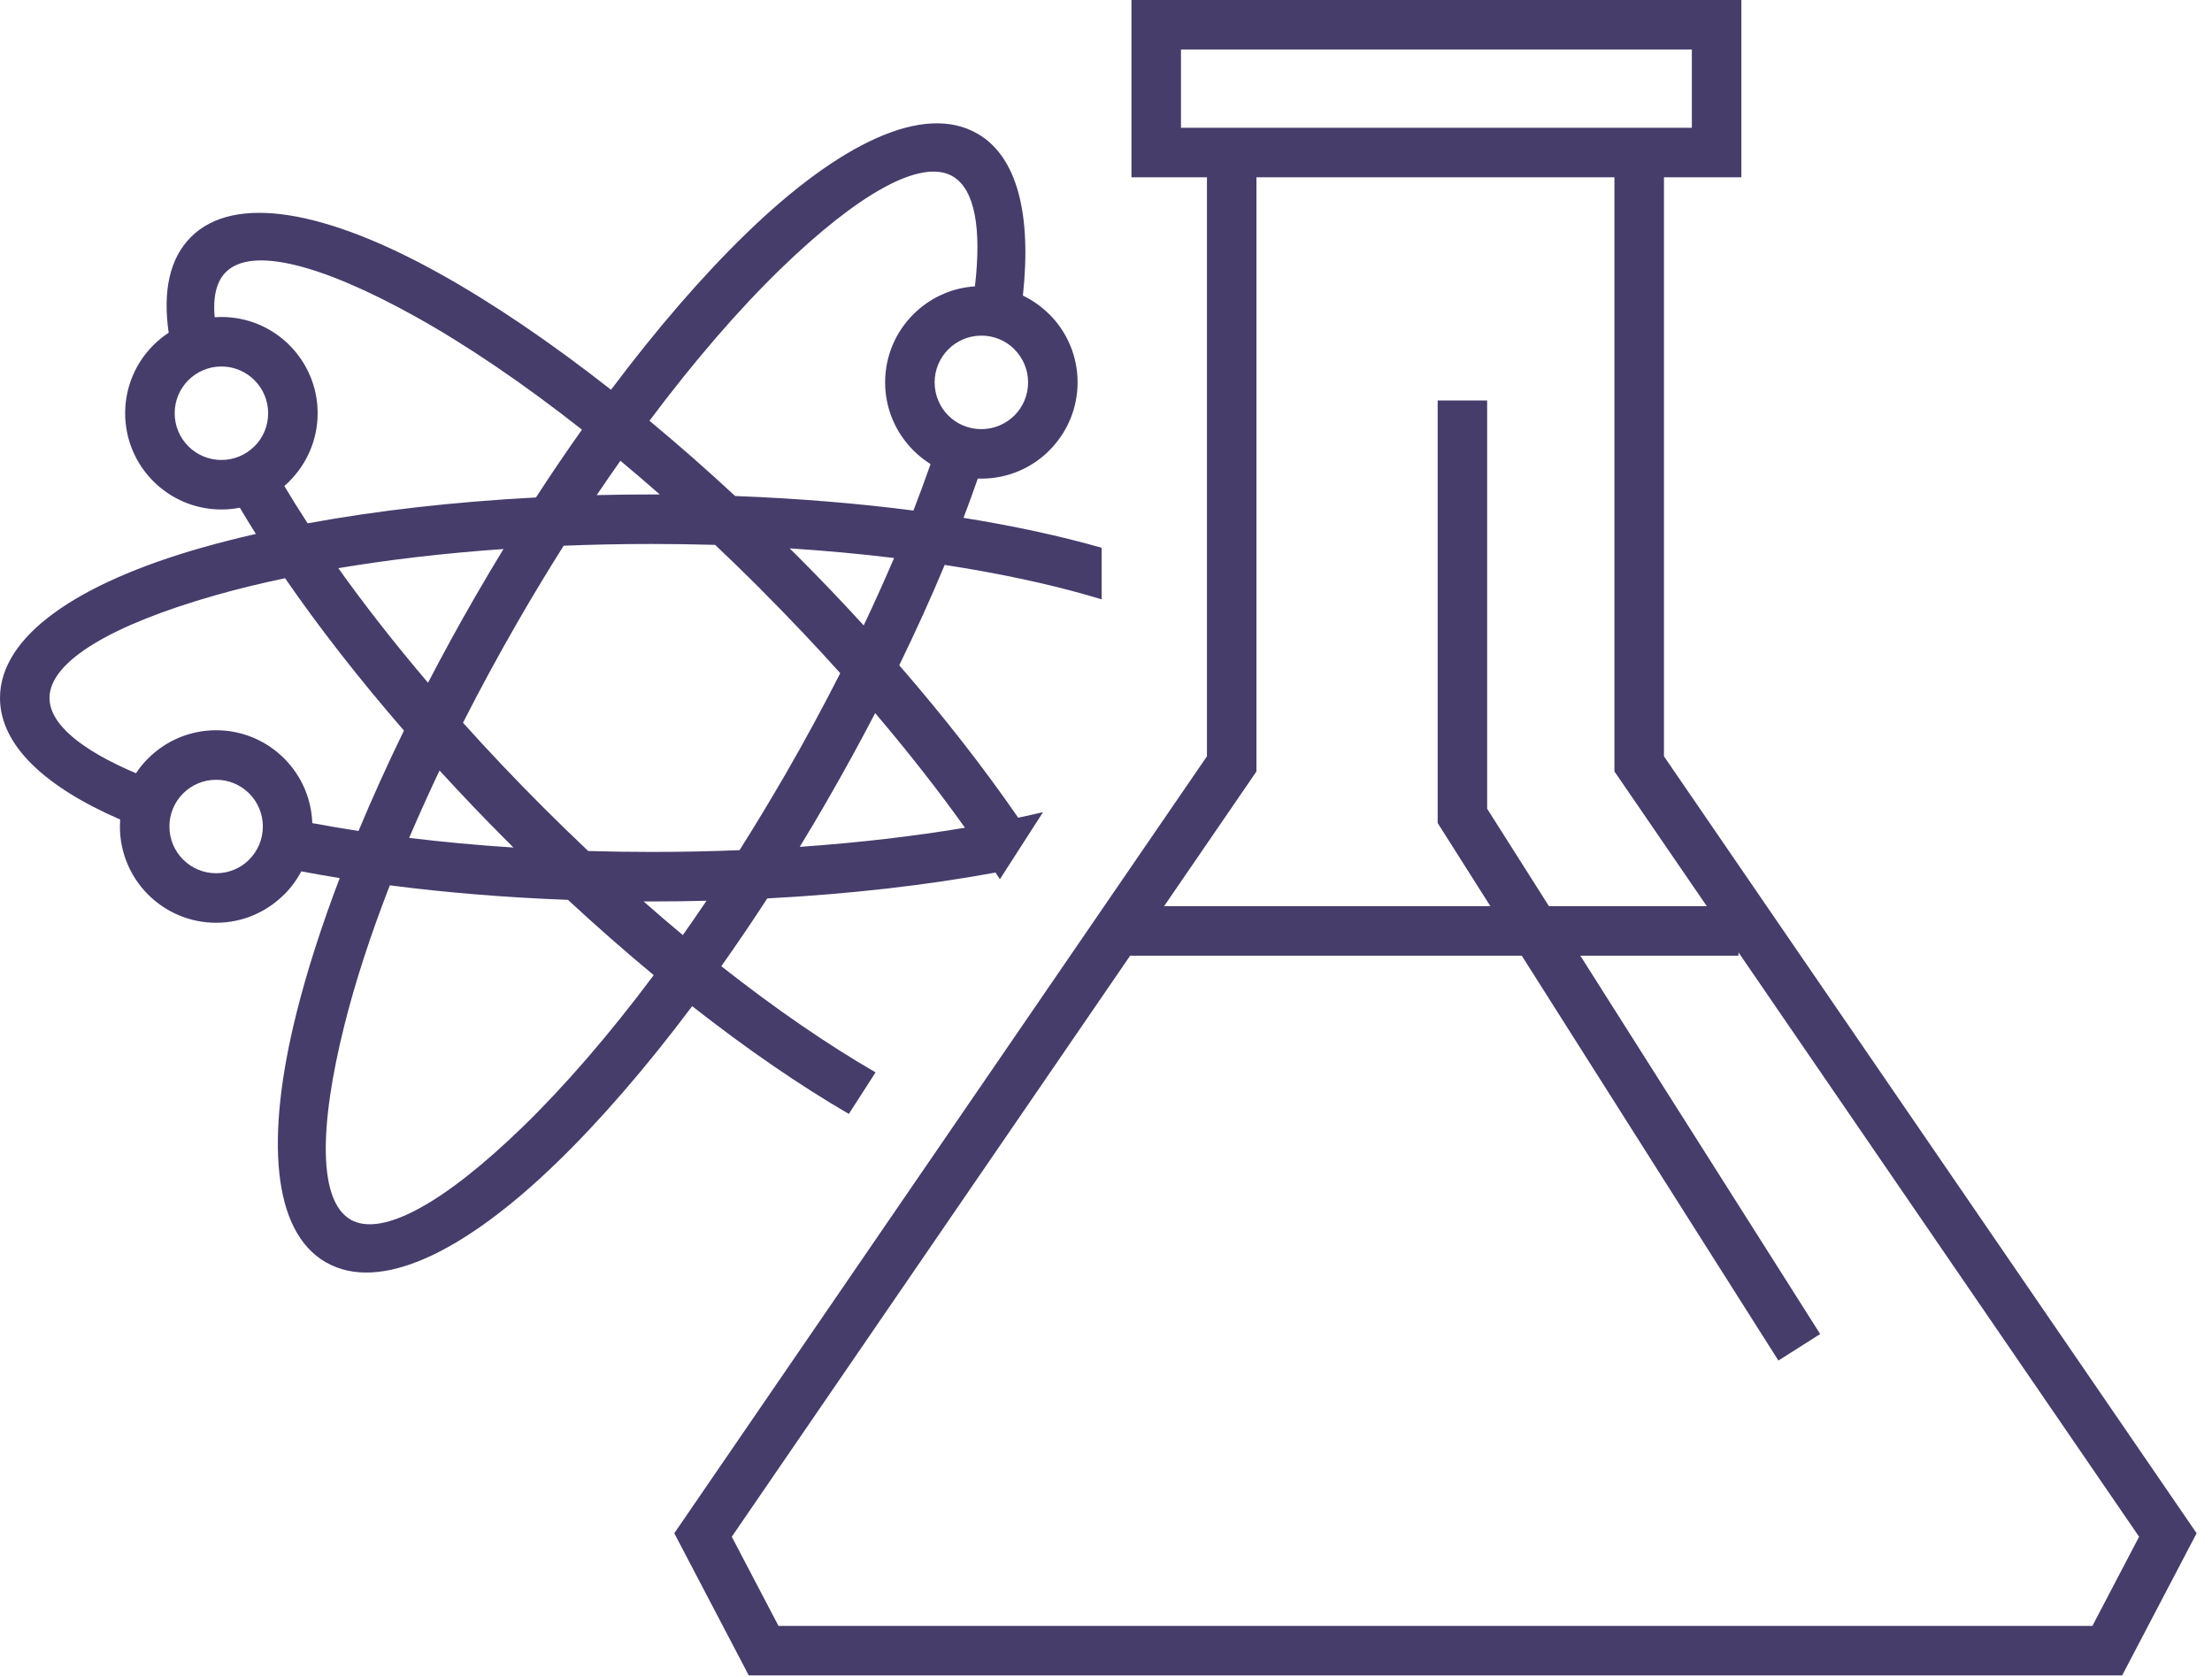 <?xml version="1.0" encoding="UTF-8" standalone="no"?>
<svg width="95px" height="72px" viewBox="0 0 95 72" version="1.1" xmlns="http://www.w3.org/2000/svg" xmlns:xlink="http://www.w3.org/1999/xlink">
    <!-- Generator: Sketch 3.8.3 (29802) - http://www.bohemiancoding.com/sketch -->
    <title>Page 1</title>
    <desc>Created with Sketch.</desc>
    <defs></defs>
    <g id="Page-1" stroke="none" stroke-width="1" fill="none" fill-rule="evenodd">
        <g id="Desktop-HD" transform="translate(-1194, -390)" fill="#463D6B">
            <g id="Page-1" transform="translate(1194, 390)">
                <path d="M34.347,36.364 C36.875,36.187 39.26,35.908 41.442,35.542 C40.309,33.954 39.017,32.302 37.586,30.62 C36.949,31.846 36.27,33.087 35.549,34.335 L35.549,34.339 C35.153,35.026 34.752,35.701 34.347,36.364 L34.347,36.364 Z M17.572,35.979 C19.005,36.154 20.502,36.293 22.052,36.393 L21.811,36.152 L21.807,36.148 L21.801,36.142 C20.784,35.126 19.809,34.104 18.877,33.085 C18.411,34.067 17.977,35.033 17.572,35.979 L17.572,35.979 Z M21.623,23.575 C19.095,23.752 16.711,24.031 14.53,24.397 C15.661,25.985 16.953,27.637 18.383,29.317 C19.021,28.09 19.699,26.848 20.42,25.601 C20.818,24.914 21.219,24.238 21.623,23.575 L21.623,23.575 Z M30.713,23.397 C29.816,23.371 28.906,23.358 27.985,23.358 C26.702,23.358 25.442,23.384 24.208,23.433 C23.549,24.476 22.897,25.553 22.256,26.664 C21.406,28.135 20.614,29.597 19.885,31.034 C20.961,32.232 22.103,33.438 23.304,34.639 L23.31,34.645 L23.314,34.649 C23.963,35.298 24.614,35.929 25.262,36.542 C26.157,36.568 27.066,36.582 27.985,36.582 C29.268,36.582 30.53,36.556 31.762,36.506 C32.421,35.464 33.073,34.385 33.715,33.276 L33.716,33.277 C34.566,31.805 35.357,30.343 36.087,28.906 C35.01,27.707 33.866,26.5 32.664,25.297 L32.66,25.294 L32.649,25.282 L32.652,25.281 C32.006,24.635 31.36,24.007 30.713,23.397 L30.713,23.397 Z M24.394,38.64 C21.702,38.539 19.131,38.325 16.742,38.016 C15.908,40.16 15.254,42.175 14.797,43.999 C13.684,48.434 13.683,51.574 15.056,52.367 L15.055,52.369 C16.43,53.158 19.147,51.588 22.428,48.409 C24.228,46.666 26.147,44.452 28.076,41.872 C26.86,40.864 25.628,39.784 24.394,38.64 L24.394,38.64 Z M30.343,38.678 C29.567,38.697 28.78,38.708 27.985,38.708 L27.639,38.707 C28.203,39.204 28.768,39.686 29.326,40.152 C29.666,39.671 30.005,39.18 30.343,38.678 L30.343,38.678 Z M27.985,21.232 L28.336,21.232 C27.77,20.735 27.205,20.252 26.645,19.785 C26.305,20.267 25.966,20.759 25.627,21.26 C26.405,21.241 27.191,21.232 27.985,21.232 L27.985,21.232 Z M10.928,16.325 C10.565,15.962 10.064,15.737 9.509,15.737 C8.954,15.737 8.452,15.962 8.089,16.325 C7.727,16.688 7.502,17.19 7.502,17.744 C7.502,18.298 7.727,18.801 8.089,19.163 C8.452,19.526 8.954,19.751 9.509,19.751 C10.064,19.751 10.565,19.526 10.928,19.163 L10.932,19.163 C11.293,18.803 11.516,18.302 11.516,17.744 C11.516,17.19 11.291,16.688 10.928,16.325 L10.928,16.325 Z M9.509,13.611 C10.65,13.611 11.684,14.074 12.432,14.822 C13.179,15.57 13.642,16.603 13.642,17.744 C13.642,18.882 13.178,19.915 12.429,20.665 L12.432,20.666 C12.361,20.737 12.287,20.805 12.212,20.871 C12.524,21.393 12.858,21.927 13.213,22.472 C16.149,21.932 19.465,21.548 23.018,21.361 C23.672,20.354 24.332,19.382 24.994,18.449 C22.46,16.455 20.032,14.812 17.842,13.594 C13.852,11.375 10.822,10.563 9.7,11.684 L9.699,11.685 C9.292,12.093 9.14,12.754 9.219,13.622 C9.315,13.615 9.411,13.611 9.509,13.611 L9.509,13.611 Z M10.702,34.07 C10.339,33.708 9.837,33.483 9.282,33.483 C8.729,33.483 8.227,33.708 7.864,34.07 C7.5,34.433 7.276,34.935 7.276,35.49 C7.276,36.044 7.5,36.547 7.864,36.909 C8.227,37.272 8.729,37.497 9.282,37.497 C9.84,37.497 10.342,37.274 10.702,36.913 L10.702,36.909 C11.065,36.547 11.289,36.044 11.289,35.49 C11.289,34.936 11.065,34.433 10.702,34.07 L10.702,34.07 Z M9.282,31.357 C10.424,31.357 11.457,31.82 12.205,32.568 C12.92,33.283 13.375,34.261 13.412,35.344 C14.056,35.464 14.717,35.577 15.398,35.681 C15.981,34.283 16.632,32.841 17.349,31.371 C15.403,29.129 13.686,26.921 12.242,24.828 C11.176,25.052 10.172,25.298 9.239,25.564 C4.844,26.817 2.126,28.385 2.126,29.97 C2.126,31.091 3.488,32.204 5.84,33.203 C5.992,32.974 6.166,32.761 6.36,32.568 C7.108,31.82 8.142,31.357 9.282,31.357 L9.282,31.357 Z M43.566,14.996 C43.205,14.635 42.703,14.412 42.147,14.412 C41.593,14.412 41.091,14.637 40.728,15 C40.365,15.363 40.14,15.865 40.14,16.419 C40.14,16.976 40.365,17.48 40.728,17.843 C41.088,18.203 41.59,18.427 42.147,18.427 C42.701,18.427 43.203,18.202 43.567,17.839 L43.569,17.841 C43.93,17.478 44.154,16.975 44.154,16.419 C44.154,15.865 43.928,15.363 43.566,15 L43.566,14.996 Z M39.966,19.927 C39.697,19.76 39.448,19.561 39.225,19.338 C38.477,18.589 38.014,17.557 38.014,16.419 C38.014,15.279 38.477,14.244 39.225,13.497 C39.912,12.81 40.84,12.363 41.871,12.296 C42.161,9.818 41.871,8.125 40.914,7.572 L40.916,7.57 C39.54,6.781 36.823,8.352 33.543,11.529 C31.742,13.273 29.824,15.488 27.893,18.068 C29.109,19.075 30.34,20.155 31.572,21.299 C34.266,21.4 36.838,21.614 39.229,21.923 C39.492,21.244 39.739,20.578 39.966,19.927 L39.966,19.927 Z M43.931,12.692 C44.354,12.896 44.738,13.17 45.067,13.499 L45.069,13.497 C45.817,14.244 46.28,15.279 46.28,16.419 C46.28,17.557 45.817,18.589 45.069,19.338 L45.069,19.341 C44.322,20.089 43.287,20.552 42.147,20.552 C42.096,20.552 42.045,20.551 41.994,20.55 C41.803,21.101 41.598,21.664 41.38,22.235 C43.558,22.586 45.553,23.019 47.313,23.521 L47.313,25.735 C47.122,25.677 46.928,25.62 46.731,25.564 C44.922,25.048 42.848,24.607 40.572,24.257 C39.989,25.656 39.336,27.096 38.62,28.566 C40.568,30.809 42.285,33.017 43.728,35.111 C44.091,35.035 44.447,34.956 44.795,34.875 L42.943,37.754 L42.756,37.467 C39.822,38.007 36.505,38.391 32.952,38.578 C32.299,39.584 31.639,40.556 30.978,41.489 C33.311,43.326 35.555,44.864 37.604,46.047 L36.455,47.831 C34.364,46.616 32.086,45.056 29.727,43.204 C27.742,45.851 25.765,48.129 23.906,49.929 C19.912,53.798 16.293,55.528 13.997,54.202 L13.992,54.202 C11.696,52.876 11.384,48.877 12.737,43.485 C13.182,41.711 13.805,39.766 14.59,37.704 C14.028,37.613 13.477,37.518 12.94,37.416 C12.745,37.785 12.497,38.12 12.205,38.412 L12.203,38.41 C11.453,39.16 10.42,39.623 9.282,39.623 C8.142,39.623 7.108,39.16 6.36,38.412 C5.613,37.665 5.15,36.631 5.15,35.49 C5.15,35.389 5.154,35.289 5.16,35.19 C1.905,33.776 -0,31.983 -0,29.97 C-0,27.316 3.309,25.046 8.657,23.521 C9.395,23.311 10.173,23.113 10.989,22.927 C10.749,22.547 10.52,22.172 10.301,21.801 C10.044,21.851 9.78,21.877 9.509,21.877 C8.367,21.877 7.334,21.414 6.586,20.666 C5.839,19.919 5.375,18.885 5.375,17.744 C5.375,16.603 5.839,15.57 6.586,14.822 C6.786,14.622 7.007,14.442 7.244,14.286 C6.987,12.512 7.28,11.099 8.197,10.182 L8.197,10.181 C10.072,8.307 14.014,9.041 18.872,11.742 C21.136,13.001 23.638,14.691 26.242,16.736 C28.228,14.089 30.205,11.811 32.065,10.01 C36.059,6.141 39.677,4.411 41.973,5.737 L41.978,5.737 C43.7,6.732 44.307,9.23 43.931,12.692 L43.931,12.692 Z M49.657,-0 L73.724,-0 L74.787,-0 L74.787,1.063 L74.787,6.55 L74.787,7.613 L73.724,7.613 L71.463,7.613 L71.463,32.476 L93.981,65.314 L94.339,65.837 L94.043,66.402 L91.442,71.368 L91.142,71.941 L90.503,71.941 L70.4,71.941 L61.65,71.941 L52.899,71.941 L32.795,71.941 L32.156,71.941 L31.857,71.368 L29.255,66.402 L28.959,65.837 L29.318,65.314 L51.835,32.476 L51.835,7.613 L49.657,7.613 L48.594,7.613 L48.594,6.55 L48.594,1.063 L48.594,-0 L49.657,-0 Z M50.72,5.486 L72.661,5.486 L72.661,2.126 L50.72,2.126 L50.72,5.486 Z M74.663,40.894 L74.663,41.037 L67.871,41.037 L75.737,53.442 L78.172,57.283 L77.276,57.852 L76.378,58.422 L65.356,41.037 L48.537,41.037 L31.428,65.987 L33.434,69.815 L52.899,69.815 L61.65,69.815 L70.4,69.815 L89.864,69.815 L91.869,65.987 L74.663,40.894 Z M49.995,38.911 L64.008,38.911 L61.91,35.602 L61.744,35.34 L61.744,35.033 L61.744,17.197 L62.807,17.197 L63.09,17.197 L63.869,17.197 L63.869,19.432 L63.869,34.726 L66.524,38.911 L73.303,38.911 L69.524,33.399 L69.336,33.127 L69.336,32.801 L69.336,7.613 L53.961,7.613 L53.961,32.801 L53.961,33.127 L53.775,33.399 L49.995,38.911 Z M34.164,23.791 L34.166,23.794 C35.185,24.812 36.162,25.835 37.094,26.855 C37.56,25.873 37.995,24.906 38.399,23.96 C36.965,23.786 35.466,23.647 33.914,23.547 L34.149,23.779 L34.153,23.779 L34.164,23.791 Z" id="Fill-1"></path>
            </g>
        </g>
    </g>
</svg>